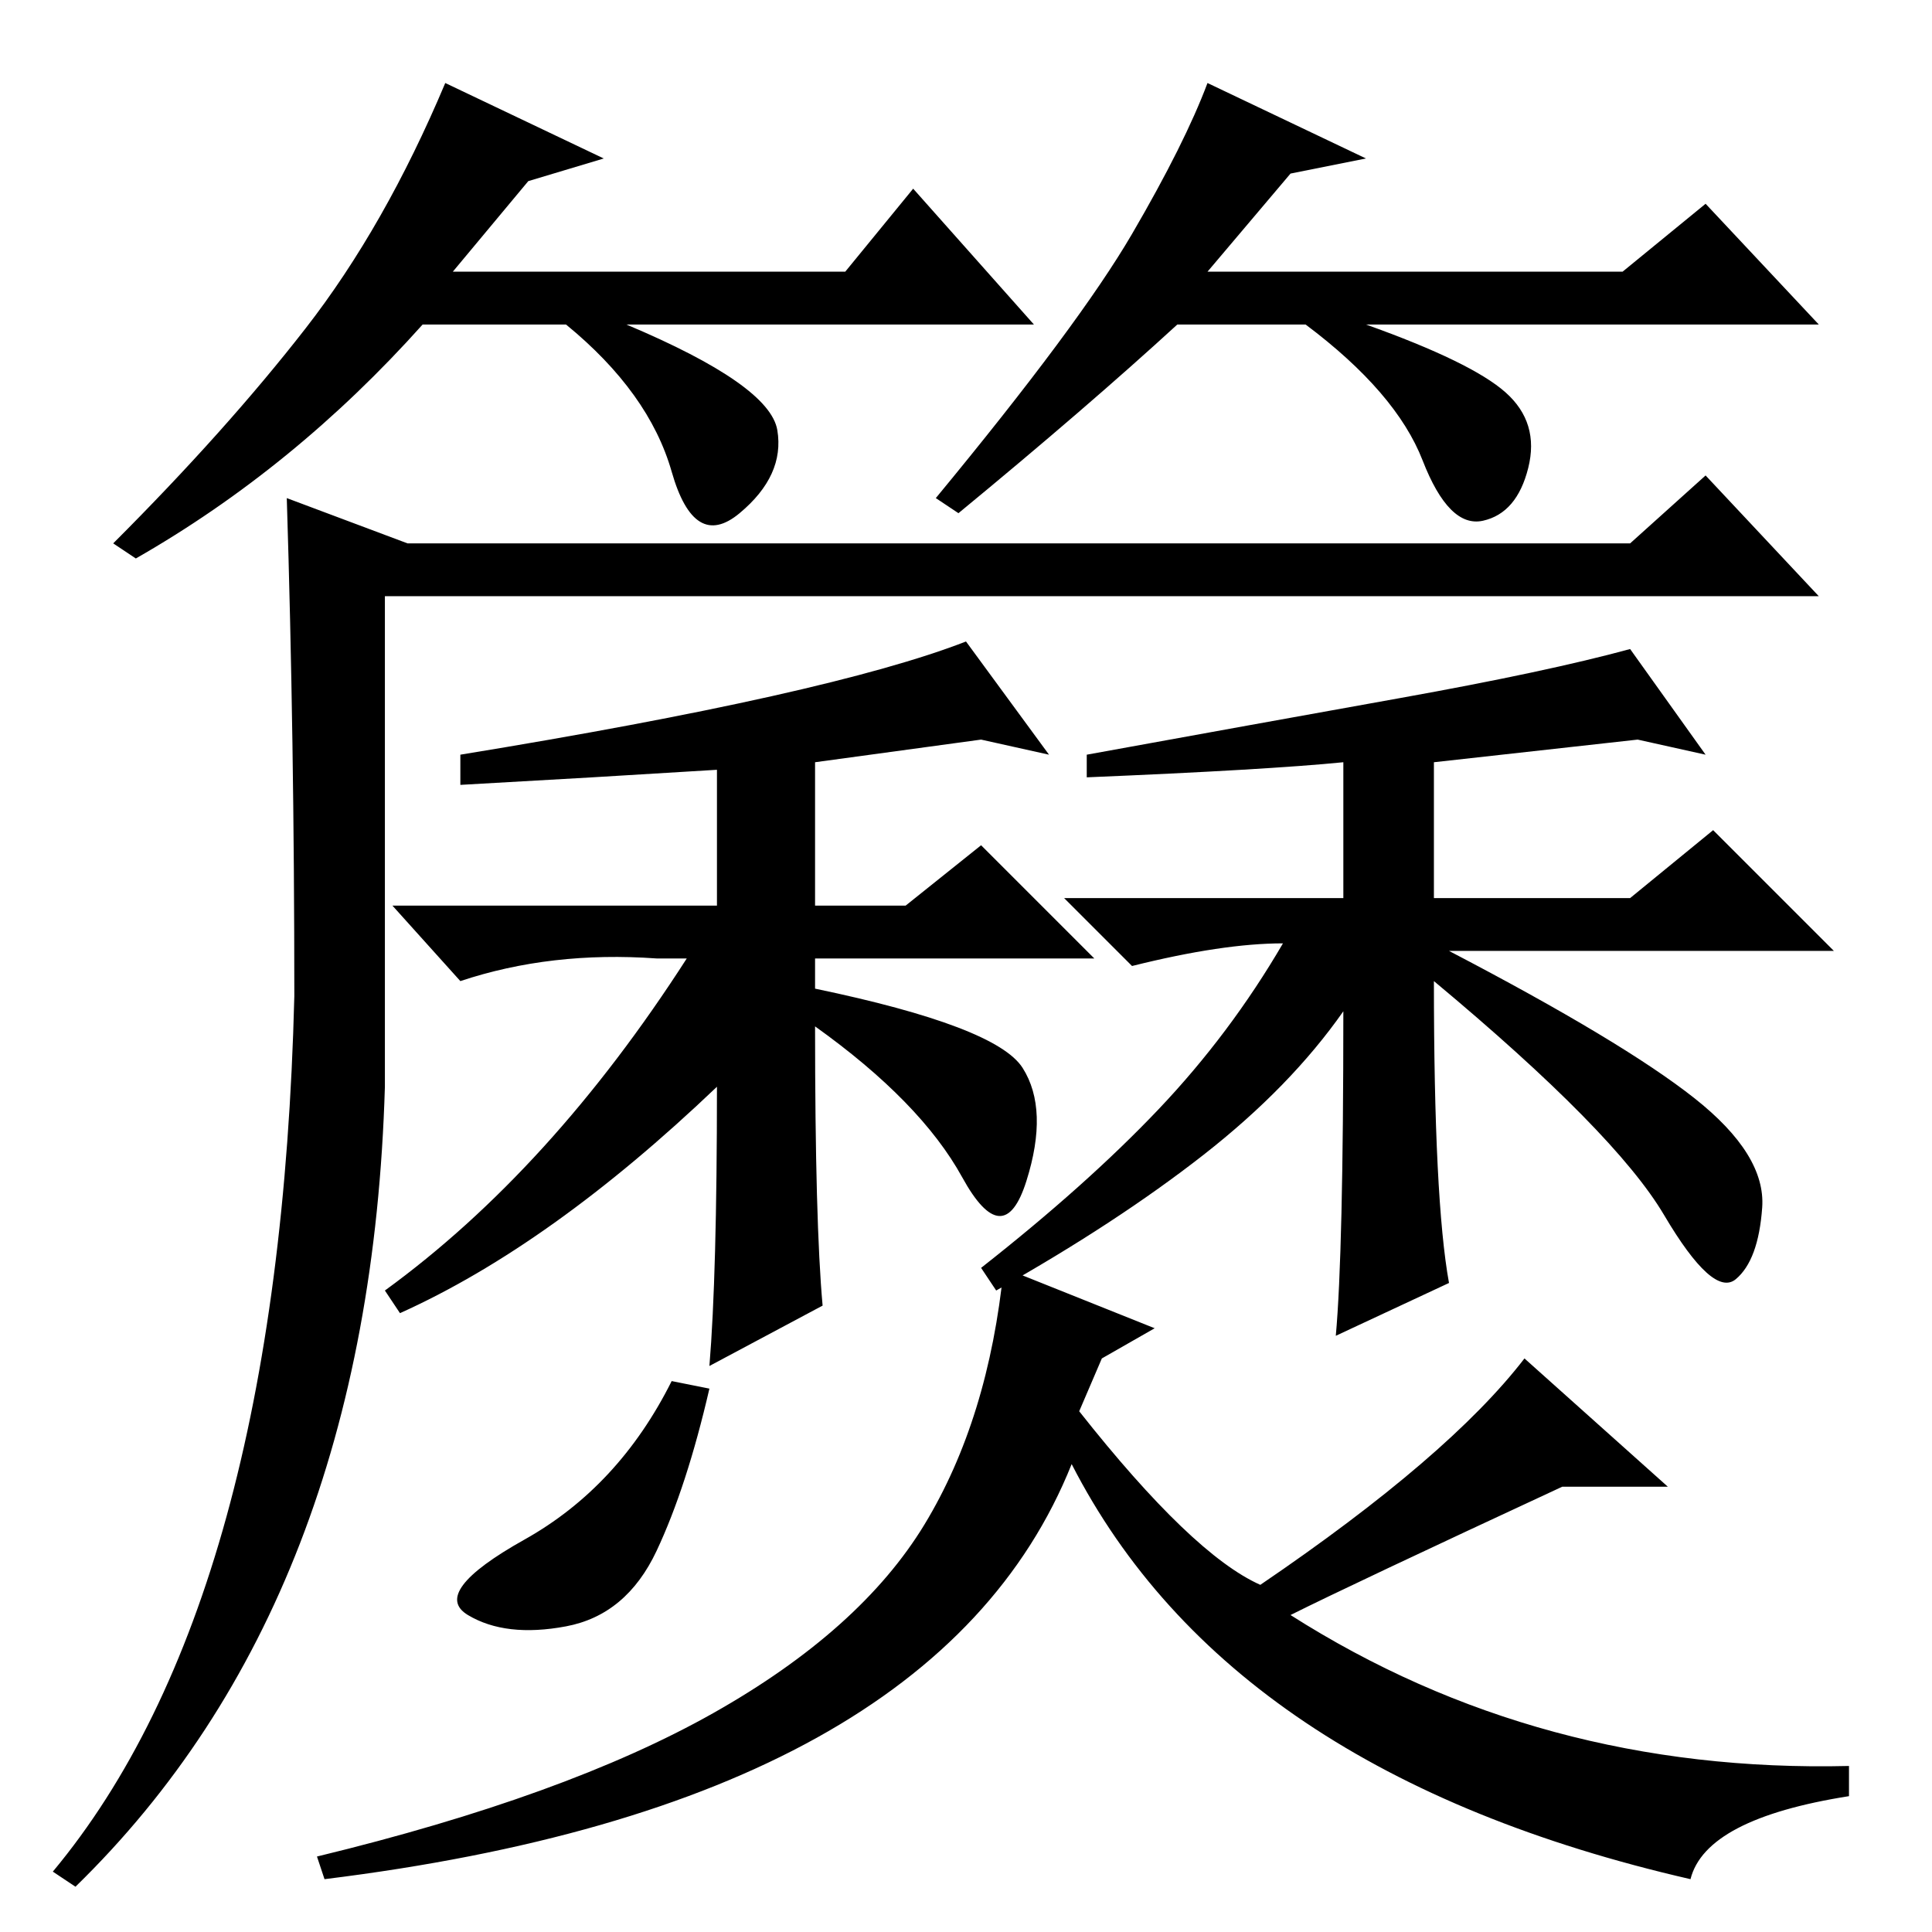 <?xml version="1.0" standalone="no"?>
<!DOCTYPE svg PUBLIC "-//W3C//DTD SVG 1.1//EN" "http://www.w3.org/Graphics/SVG/1.1/DTD/svg11.dtd" >
<svg xmlns="http://www.w3.org/2000/svg" xmlns:xlink="http://www.w3.org/1999/xlink" version="1.1" viewBox="0 -36 256 256">
  <g transform="matrix(1 0 0 -1 0 220)">
   <path fill="currentColor"
d="M39 124q0 34 -1 66l16 -6h162l10 9l15 -16h-190v-65q-2 -68 -41 -106l-3 2q30 36 32 116zM61 152v4q49 8 67 15l11 -15l-9 2l-22 -3v-19h12l10 8l15 -15h-37v-4q24 -5 27.5 -10.5t0.5 -15t-8.5 0.5t-19.5 20q0 -26 1 -37l-15 -8q1 12 1 37q-22 -21 -42 -30l-2 3
q22 16 40 44h-4q-14 1 -26 -3l-9 10h43v18q-16 -1 -34 -2zM230 86.5q-3 -2.5 -9.5 8.5t-30.5 31q0 -29 2 -40l-15 -7q1 11 1 43q-7 -10 -18.5 -19t-27.5 -18l-2 3q14 11 23.5 21t16.5 22q-8 0 -20 -3l-9 9h37v18q-10 -1 -34 -2v3q22 4 41.5 7.5t30.5 6.5l10 -14l-9 2l-27 -3
v-18h26l11 9l16 -16h-51q23 -12 32.5 -19.5t9 -14.5t-3.5 -9.5zM94 72q-3 -13 -7 -21.5t-12 -10t-13 1.5t7.5 10t19.5 21zM207 59q-28 -13 -36 -17q33 -21 74 -20v-4q-19 -3 -21 -11q-61 14 -82 55q-18 -45 -99 -55l-1 3q33 8 52.5 19t28 25t10.5 34l20 -8l-7 -4l-3 -7
q15 -19 24 -23q25 17 35 30l19 -17h-14zM70 232l-10 -12h52l9 11l16 -18h-54q19 -8 20 -14t-5 -11t-9 5.5t-14 19.5h-19q-17 -19 -38 -31l-3 2q15 15 25.5 28.5t18.5 32.5l21 -10zM171 233l-11 -13h55l11 9l15 -16h-60q14 -5 18.5 -9t3 -10t-6 -7t-8 8t-15.5 18h-17
q-12 -11 -29 -25l-3 2q19 23 26 35t10 20l21 -10z" />
  </g>

</svg>
